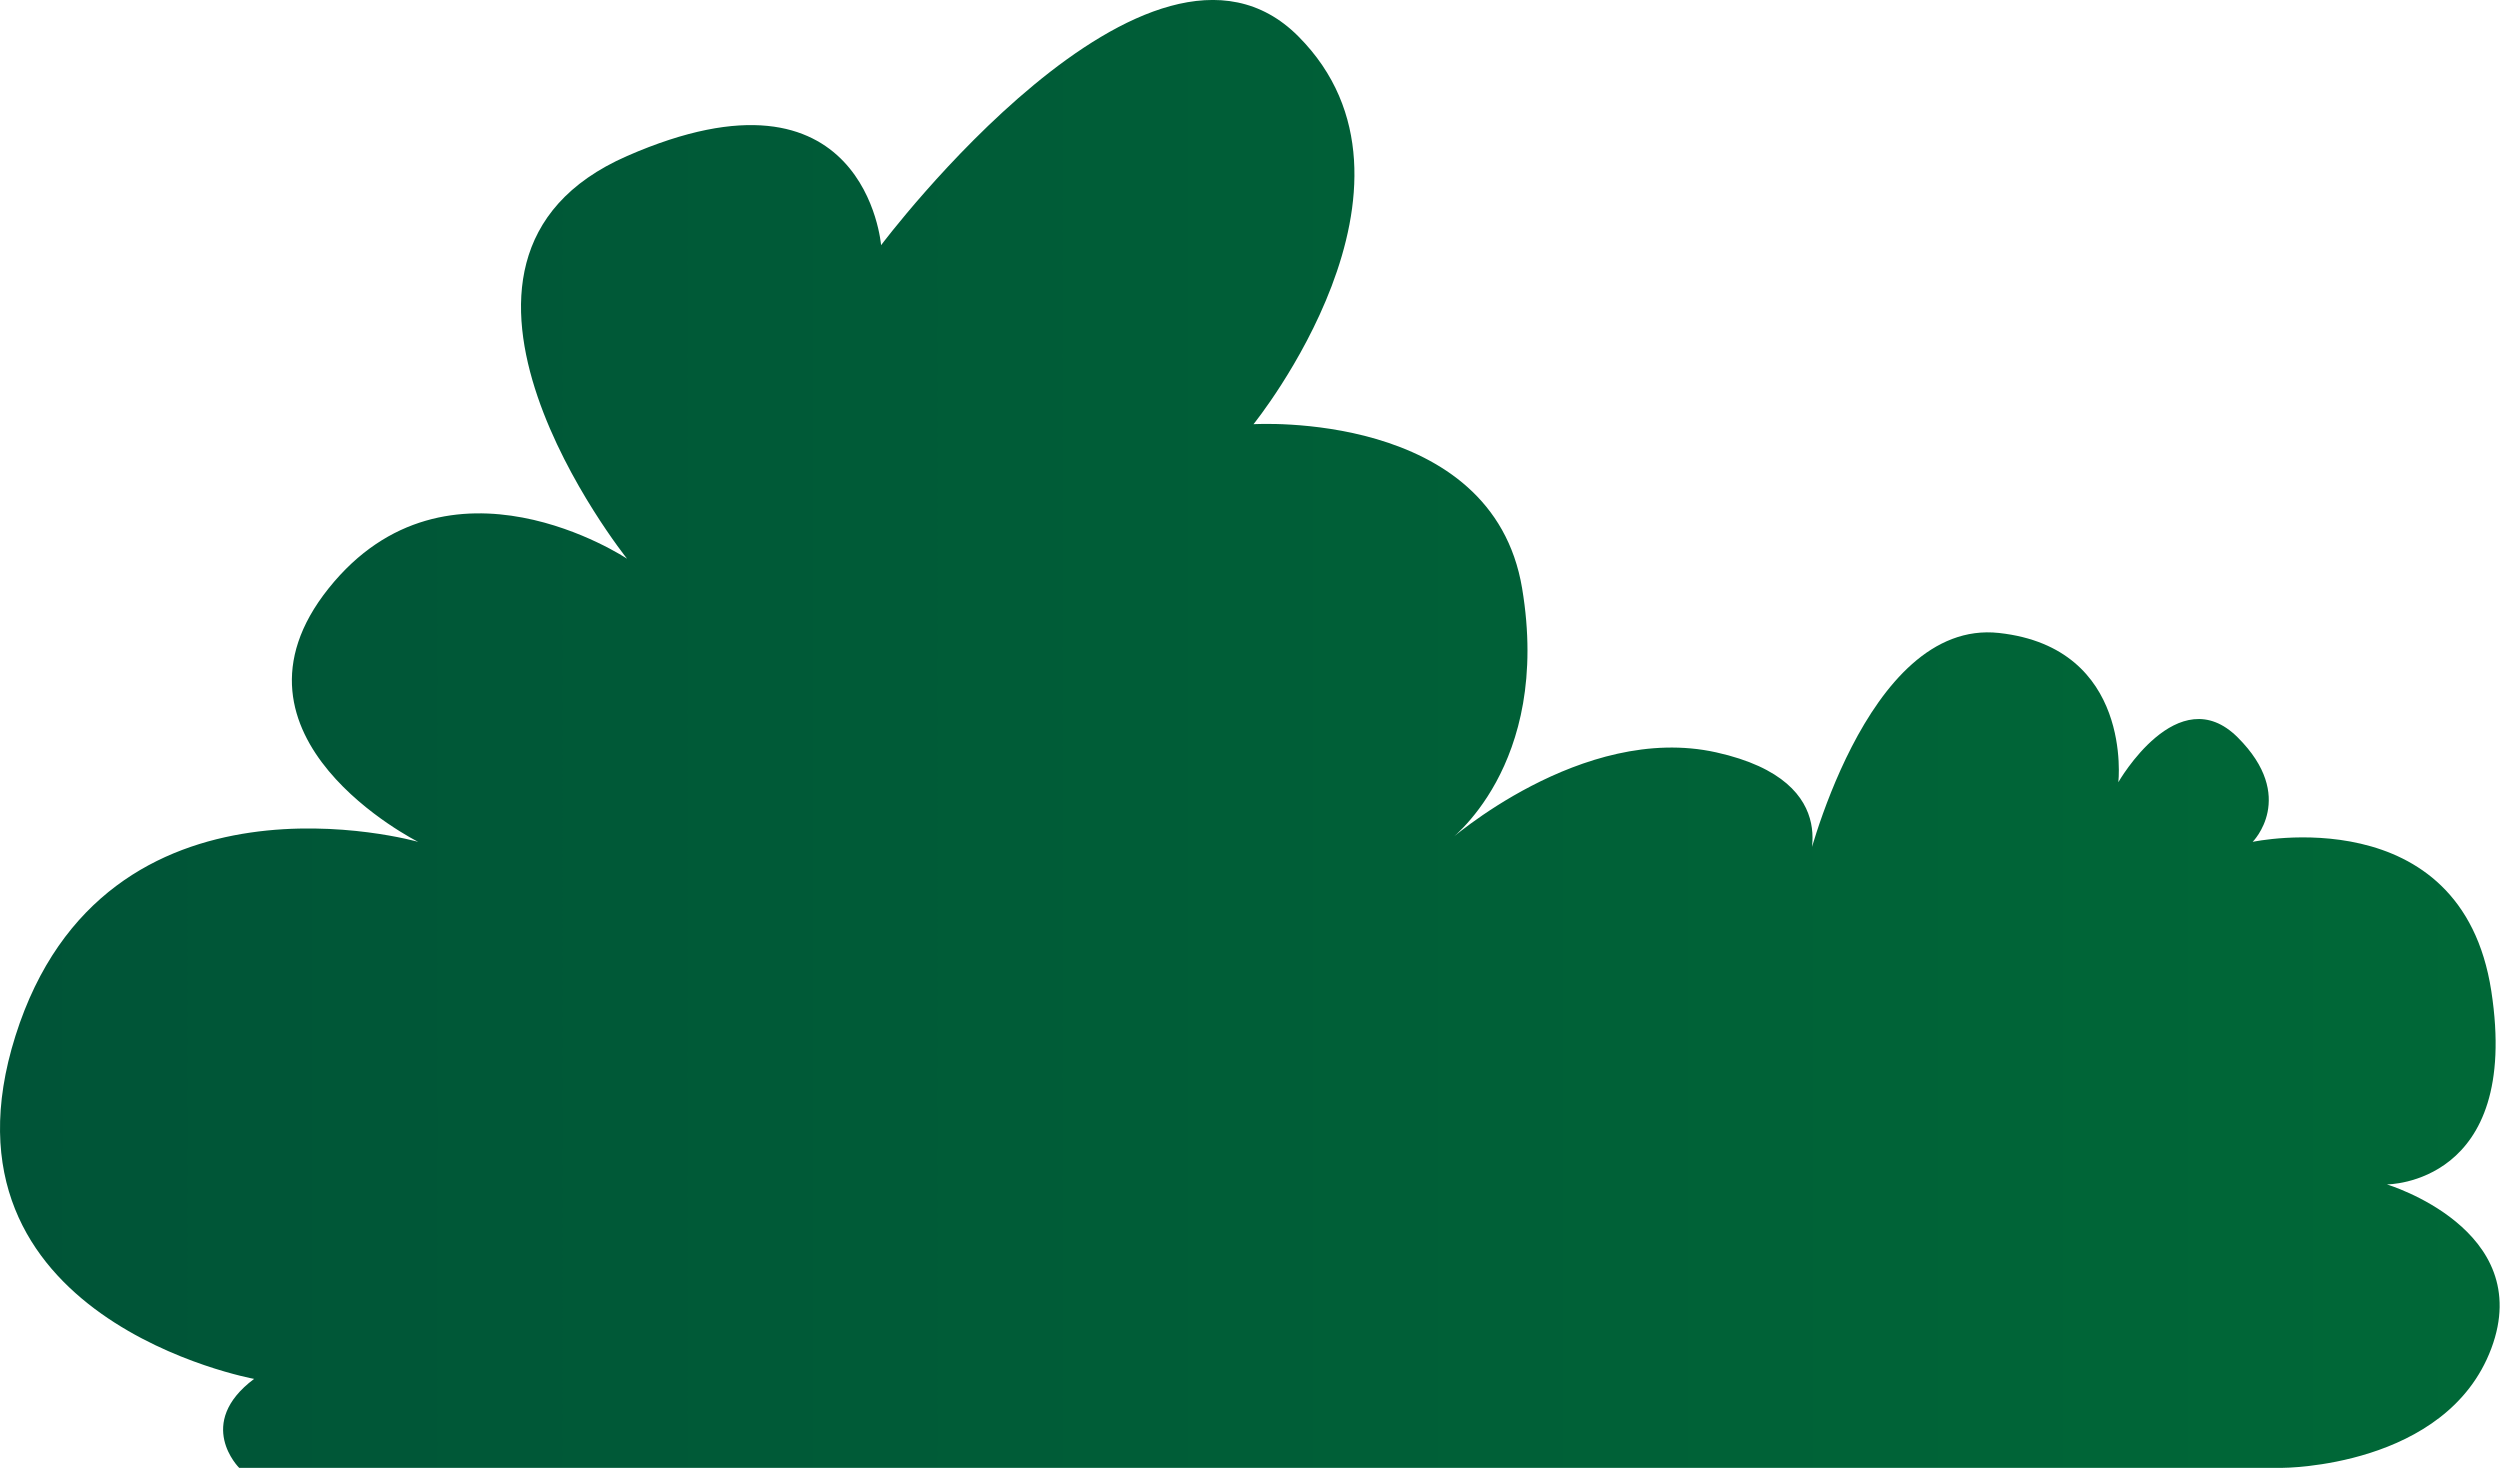 <svg xmlns="http://www.w3.org/2000/svg" xmlns:xlink="http://www.w3.org/1999/xlink" width="232.67" height="136.66" viewBox="0 0 232.67 136.66">
  <defs>
    <style>
      .cls-1 {
        fill: url(#linear-gradient);
      }
    </style>
    <linearGradient id="linear-gradient" y1="68.33" x2="232.67" y2="68.33" gradientUnits="userSpaceOnUse">
      <stop offset="0" stop-color="#005437"/>
      <stop offset="1" stop-color="#006837"/>
    </linearGradient>
  </defs>
  <title>Bush_6</title>
  <g id="Layer_2" data-name="Layer 2">
    <g id="Layer_1-2" data-name="Layer 1">
      <path class="cls-1" d="M23.65,128.33S-6.89,122.77,1.44,96.4,38.92,78.35,38.92,78.35s-19.43-9.72-8.33-23.6S58.36,52,58.36,52s-22.21-27.76,0-37.48S82,22.82,82,22.82,107-10.5,120.83,3.38s-4.17,36.1-4.17,36.1,22.22-1.39,25,15.27-6.94,23.6-6.94,23.6,12.49-11.11,25-8.33S168,81.13,168,81.13s5.55-23.6,18.05-22.22,11.1,13.89,11.1,13.89,5.55-9.72,11.11-4.17,1.39,9.72,1.39,9.72,19.43-4.17,22.21,13.88-9.72,18-9.72,18,13.88,4.16,9.72,15.27-19.44,11.11-19.44,11.11H22.26S18.1,132.49,23.65,128.33Z"/>
    </g>
  </g>
</svg>
